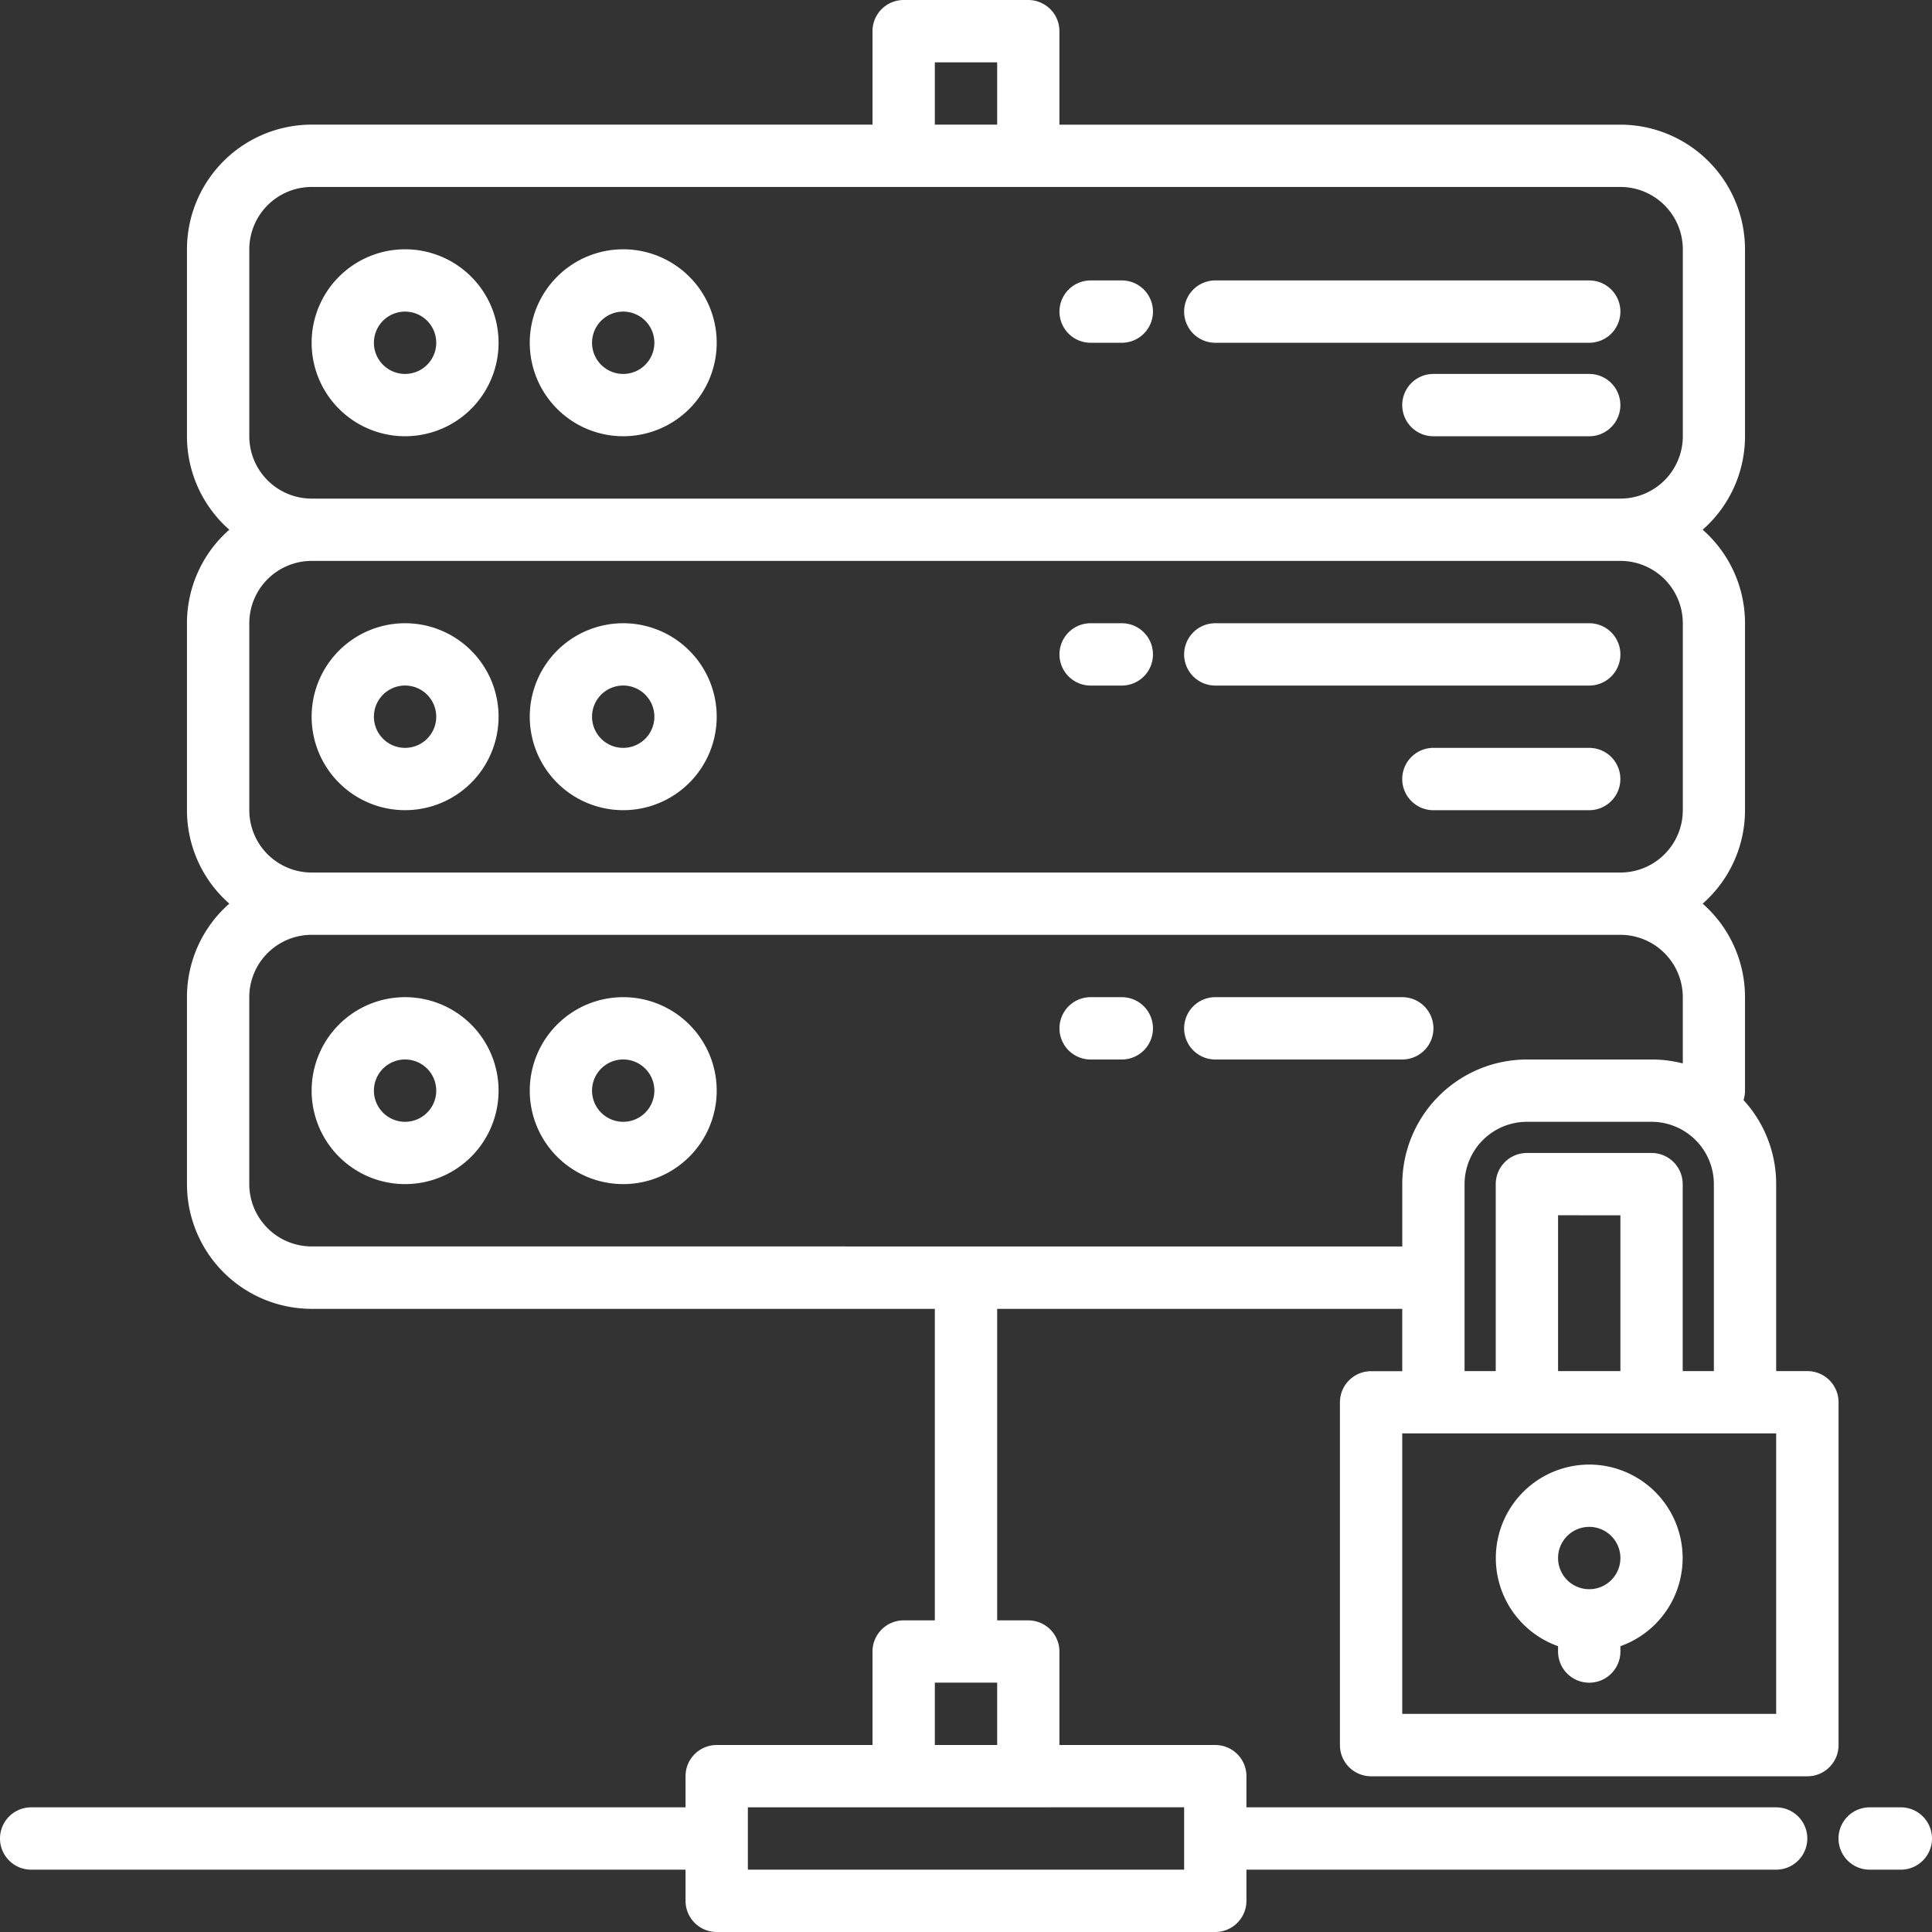 <svg xmlns="http://www.w3.org/2000/svg" width="68.934" height="68.934" viewBox="0 0 68.934 68.934">
  <rect x="0" y="0" width="68.934" height="68.934" fill="#333333" stroke="none"/>
  <g id="lock" transform="translate(-8)">
    <path id="Path_2289" data-name="Path 2289" d="M482.224,464h-1.112a1.112,1.112,0,0,0,0,2.224h1.112a1.112,1.112,0,1,0,0-2.224Z" transform="translate(-406.402 -399.514)" fill="#fff"/>
    <path id="Path_2290" data-name="Path 2290" d="M91.335,160a3.335,3.335,0,1,0,3.336,3.335A3.335,3.335,0,0,0,91.335,160Zm0,4.447a1.112,1.112,0,1,1,1.112-1.112A1.112,1.112,0,0,1,91.335,164.447Z" transform="translate(-68.882 -137.763)" fill="#fff"/>
    <path id="Path_2291" data-name="Path 2291" d="M147.335,160a3.335,3.335,0,1,0,3.336,3.335A3.335,3.335,0,0,0,147.335,160Zm0,4.447a1.112,1.112,0,1,1,1.112-1.112A1.112,1.112,0,0,1,147.335,164.447Z" transform="translate(-117.099 -137.763)" fill="#fff"/>
    <path id="Path_2292" data-name="Path 2292" d="M327.566,161.112A1.112,1.112,0,0,0,326.454,160H313.112a1.112,1.112,0,0,0,0,2.224h13.342A1.112,1.112,0,0,0,327.566,161.112Z" transform="translate(-261.75 -137.763)" fill="#fff"/>
    <path id="Path_2293" data-name="Path 2293" d="M374.671,192h-5.559a1.112,1.112,0,0,0,0,2.224h5.559a1.112,1.112,0,1,0,0-2.224Z" transform="translate(-309.968 -165.316)" fill="#fff"/>
    <path id="Path_2294" data-name="Path 2294" d="M282.224,160h-1.112a1.112,1.112,0,0,0,0,2.224h1.112a1.112,1.112,0,0,0,0-2.224Z" transform="translate(-234.198 -137.763)" fill="#fff"/>
    <path id="Path_2295" data-name="Path 2295" d="M91.335,64a3.335,3.335,0,1,0,3.336,3.335A3.335,3.335,0,0,0,91.335,64Zm0,4.447a1.112,1.112,0,1,1,1.112-1.112A1.112,1.112,0,0,1,91.335,68.447Z" transform="translate(-68.882 -55.105)" fill="#fff"/>
    <path id="Path_2296" data-name="Path 2296" d="M147.335,64a3.335,3.335,0,1,0,3.336,3.335A3.335,3.335,0,0,0,147.335,64Zm0,4.447a1.112,1.112,0,1,1,1.112-1.112A1.112,1.112,0,0,1,147.335,68.447Z" transform="translate(-117.099 -55.105)" fill="#fff"/>
    <path id="Path_2297" data-name="Path 2297" d="M327.566,73.112A1.112,1.112,0,0,0,326.454,72H313.112a1.112,1.112,0,0,0,0,2.224h13.342A1.112,1.112,0,0,0,327.566,73.112Z" transform="translate(-261.75 -61.994)" fill="#fff"/>
    <path id="Path_2298" data-name="Path 2298" d="M374.671,96h-5.559a1.112,1.112,0,0,0,0,2.224h5.559a1.112,1.112,0,1,0,0-2.224Z" transform="translate(-309.968 -82.658)" fill="#fff"/>
    <path id="Path_2299" data-name="Path 2299" d="M282.224,72h-1.112a1.112,1.112,0,0,0,0,2.224h1.112a1.112,1.112,0,0,0,0-2.224Z" transform="translate(-234.198 -61.994)" fill="#fff"/>
    <path id="Path_2300" data-name="Path 2300" d="M91.335,256a3.335,3.335,0,1,0,3.336,3.336A3.335,3.335,0,0,0,91.335,256Zm0,4.447a1.112,1.112,0,1,1,1.112-1.112A1.112,1.112,0,0,1,91.335,260.447Z" transform="translate(-68.882 -220.421)" fill="#fff"/>
    <path id="Path_2301" data-name="Path 2301" d="M147.335,256a3.335,3.335,0,1,0,3.336,3.336A3.335,3.335,0,0,0,147.335,256Zm0,4.447a1.112,1.112,0,1,1,1.112-1.112A1.112,1.112,0,0,1,147.335,260.447Z" transform="translate(-117.099 -220.421)" fill="#fff"/>
    <path id="Path_2302" data-name="Path 2302" d="M320.895,257.112A1.112,1.112,0,0,0,319.783,256h-6.671a1.112,1.112,0,0,0,0,2.224h6.671A1.112,1.112,0,0,0,320.895,257.112Z" transform="translate(-261.75 -220.421)" fill="#fff"/>
    <path id="Path_2303" data-name="Path 2303" d="M282.224,256h-1.112a1.112,1.112,0,0,0,0,2.224h1.112a1.112,1.112,0,0,0,0-2.224Z" transform="translate(-234.198 -220.421)" fill="#fff"/>
    <path id="Path_2304" data-name="Path 2304" d="M72.486,48.921H71.374V42.25a4.429,4.429,0,0,0-1.165-3,1.1,1.1,0,0,0,.053-.339V35.579a4.437,4.437,0,0,0-1.511-3.336,4.436,4.436,0,0,0,1.511-3.335V22.237A4.437,4.437,0,0,0,68.751,18.9a4.436,4.436,0,0,0,1.511-3.335V8.895a4.452,4.452,0,0,0-4.447-4.447H45.8V1.112A1.112,1.112,0,0,0,44.69,0H40.243a1.112,1.112,0,0,0-1.112,1.112V4.447H19.118a4.452,4.452,0,0,0-4.447,4.447v6.671A4.437,4.437,0,0,0,16.182,18.9a4.436,4.436,0,0,0-1.511,3.335v6.671a4.437,4.437,0,0,0,1.511,3.336,4.436,4.436,0,0,0-1.511,3.335V42.25A4.452,4.452,0,0,0,19.118,46.7H41.355V57.815H40.243a1.112,1.112,0,0,0-1.112,1.112v3.335H33.572a1.112,1.112,0,0,0-1.112,1.112v1.112H9.112a1.112,1.112,0,1,0,0,2.224H32.46v1.112a1.112,1.112,0,0,0,1.112,1.112H51.361a1.112,1.112,0,0,0,1.112-1.112V66.71h18.9a1.112,1.112,0,0,0,0-2.224h-18.9V63.374a1.112,1.112,0,0,0-1.112-1.112H45.8V58.927a1.112,1.112,0,0,0-1.112-1.112H43.579V46.7H58.032v2.224H56.921a1.112,1.112,0,0,0-1.112,1.112v12.23a1.112,1.112,0,0,0,1.112,1.112H72.486A1.112,1.112,0,0,0,73.6,62.263V50.032A1.112,1.112,0,0,0,72.486,48.921ZM69.151,42.25v6.671H68.039V42.25a1.112,1.112,0,0,0-1.112-1.112H62.48a1.112,1.112,0,0,0-1.112,1.112v6.671H60.256V42.25a2.227,2.227,0,0,1,2.224-2.224h4.447a2.227,2.227,0,0,1,2.224,2.224Zm-3.335,1.112v5.559H63.592V43.361ZM41.355,2.224h2.224V4.447H41.355ZM16.895,8.895a2.227,2.227,0,0,1,2.224-2.224h46.7a2.227,2.227,0,0,1,2.224,2.224v6.671a2.227,2.227,0,0,1-2.224,2.224h-46.7a2.227,2.227,0,0,1-2.224-2.224Zm0,13.342a2.227,2.227,0,0,1,2.224-2.224h46.7a2.227,2.227,0,0,1,2.224,2.224v6.671a2.227,2.227,0,0,1-2.224,2.224h-46.7a2.227,2.227,0,0,1-2.224-2.224Zm24.46,37.8h2.224v2.224H41.355Zm8.895,4.447V66.71H34.684V64.486ZM19.118,44.473a2.227,2.227,0,0,1-2.224-2.224V35.579a2.227,2.227,0,0,1,2.224-2.224h46.7a2.227,2.227,0,0,1,2.224,2.224v2.364a4.447,4.447,0,0,0-1.112-.14H62.48a4.452,4.452,0,0,0-4.447,4.447v2.224ZM71.374,61.151H58.032V51.144H71.374Z" fill="#fff"/>
    <path id="Path_2305" data-name="Path 2305" d="M395.342,376a3.336,3.336,0,0,0-1.112,6.48v.191a1.112,1.112,0,1,0,2.224,0v-.191a3.336,3.336,0,0,0-1.112-6.48Zm0,4.447a1.112,1.112,0,1,1,1.112-1.112A1.112,1.112,0,0,1,395.342,380.447Z" transform="translate(-330.638 -323.744)" fill="#fff"/>
  </g>
</svg>
